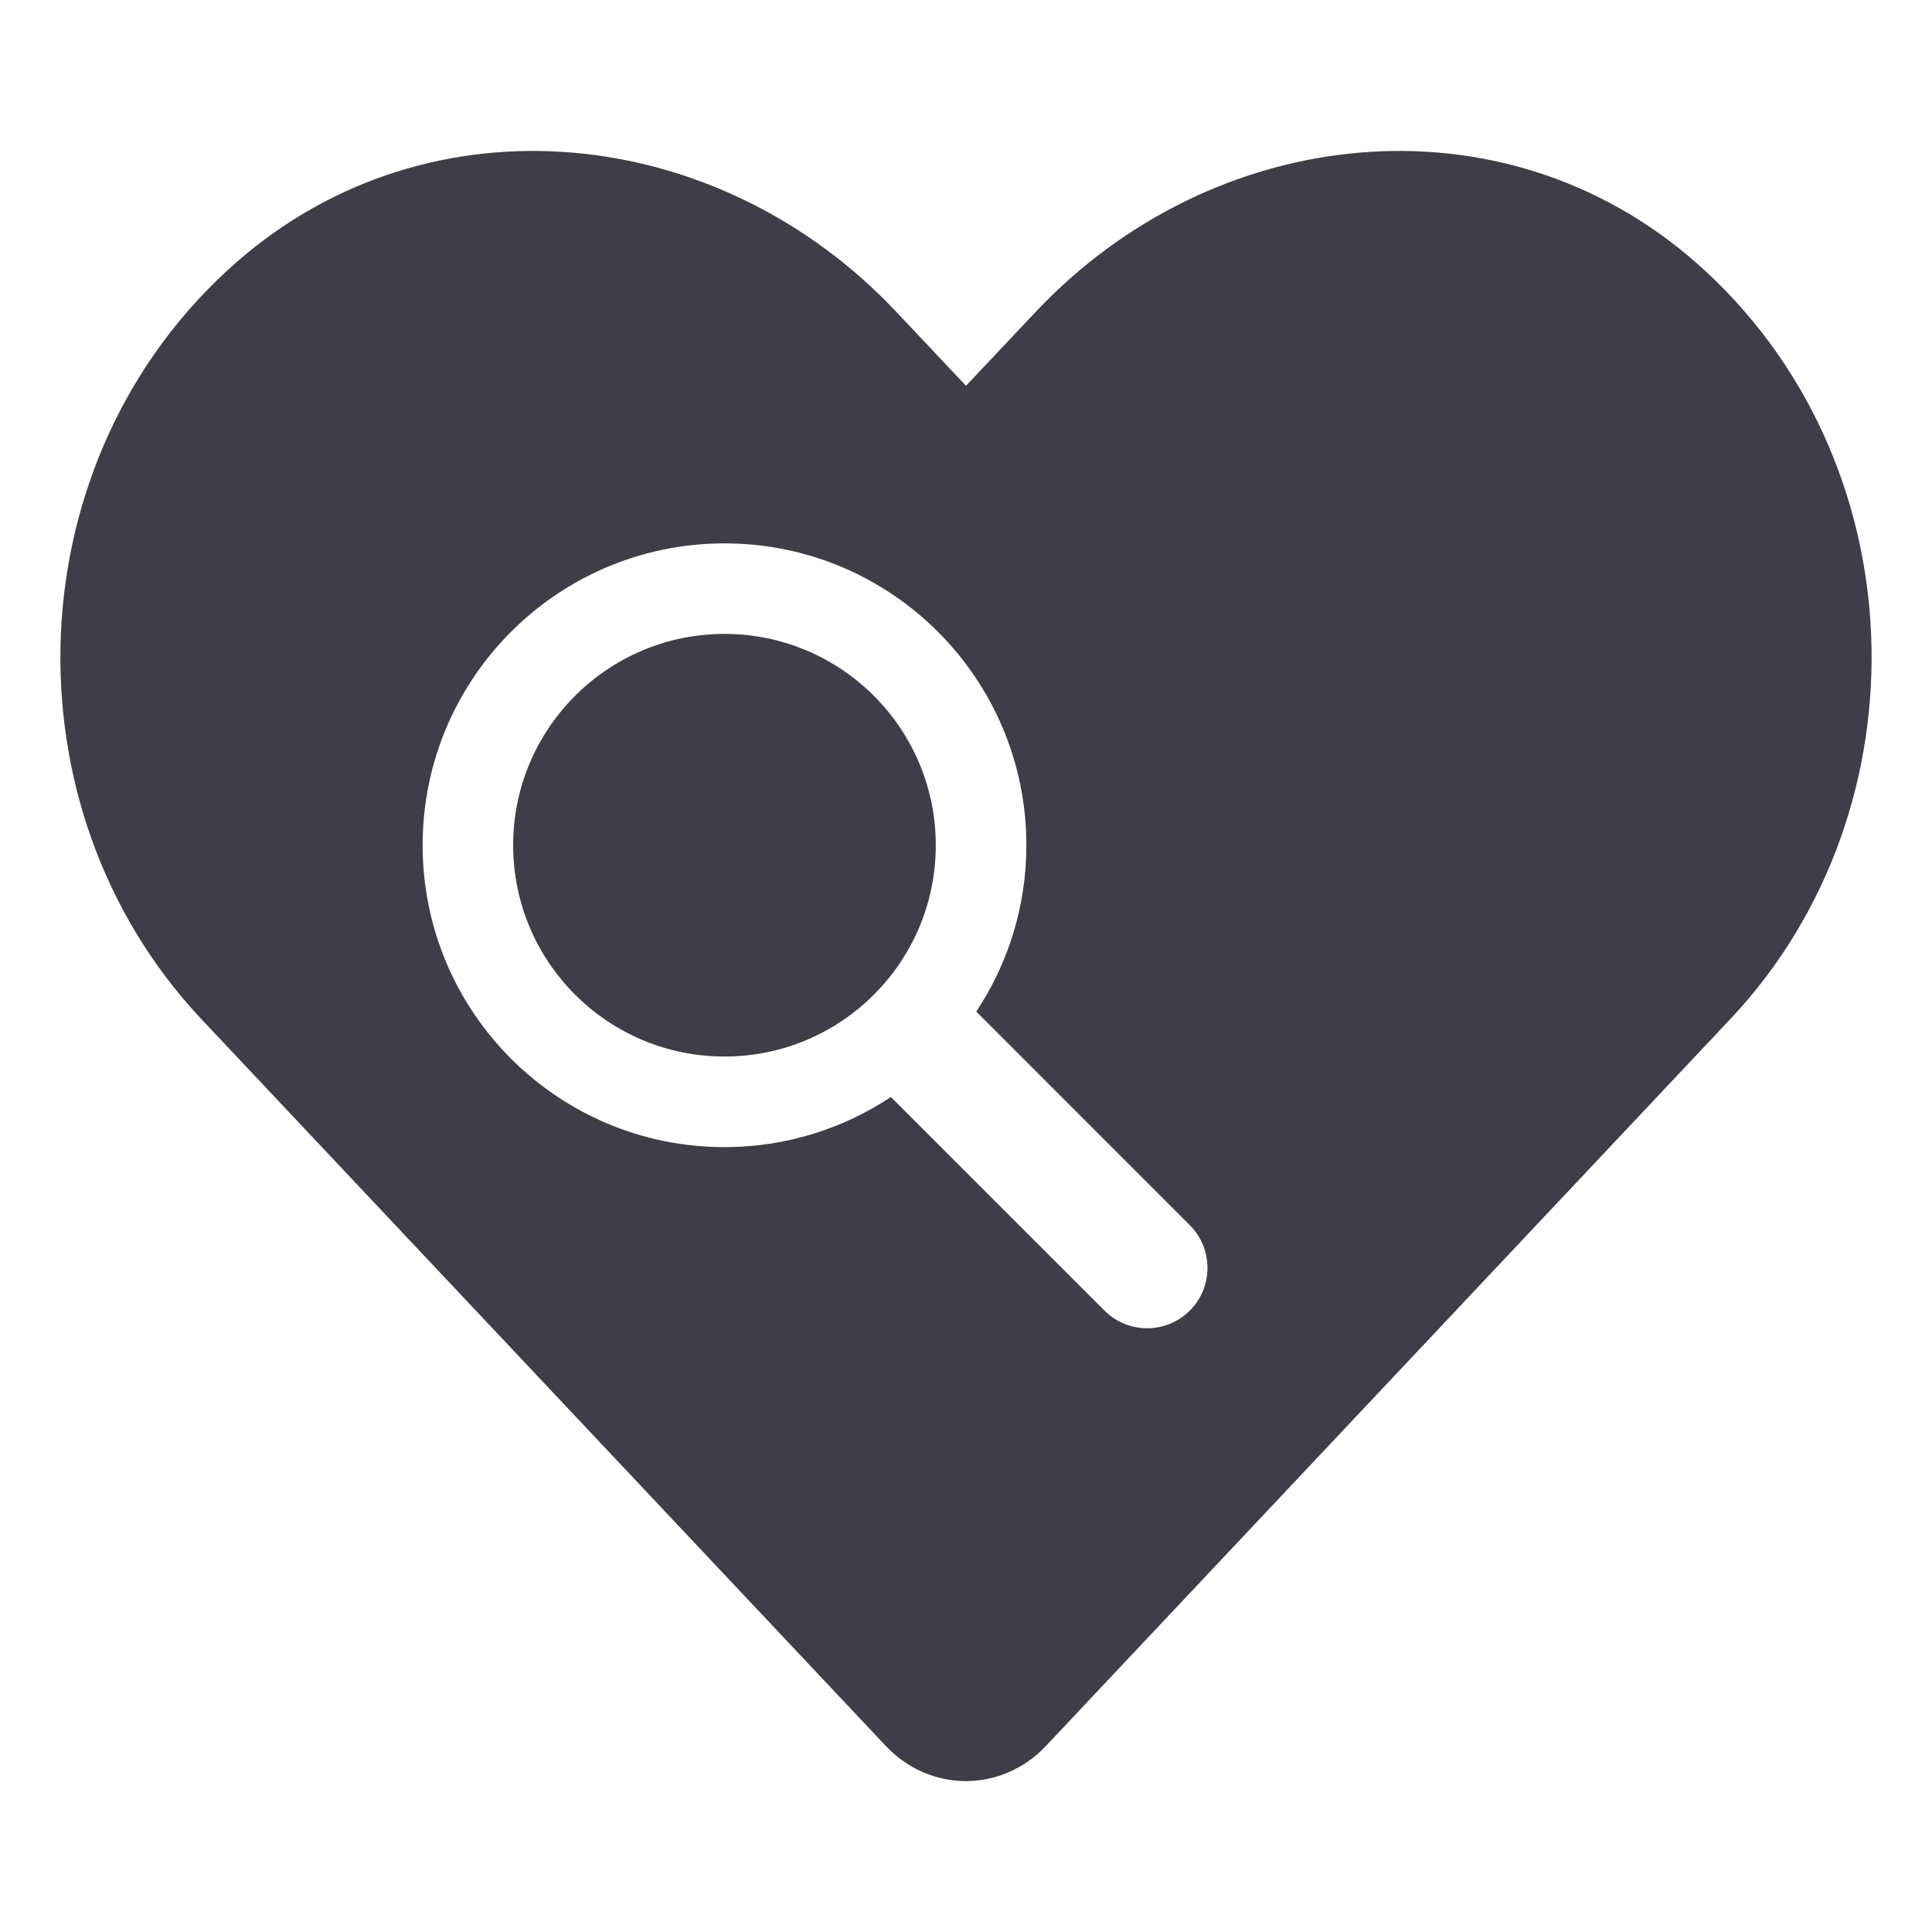 <svg width="28" height="28" viewBox="0 0 28 28" fill="none" xmlns="http://www.w3.org/2000/svg">
<path d="M15.01 4.52C17.588 1.784 21.767 1.34 24.577 3.803C27.797 6.629 27.965 11.703 25.079 14.767L15.159 25.303C14.518 25.983 13.478 25.983 12.837 25.303L2.916 14.767C0.035 11.703 0.204 6.629 3.424 3.803C6.233 1.34 10.416 1.784 12.99 4.52L14 5.591L15.01 4.52ZM10.5 7.875C8.084 7.875 6.125 9.834 6.125 12.25C6.125 14.666 8.084 16.625 10.5 16.625C11.391 16.625 12.22 16.357 12.911 15.899L16.007 18.994C16.349 19.335 16.902 19.336 17.244 18.994C17.585 18.653 17.585 18.099 17.244 17.757L14.149 14.661C14.607 13.97 14.875 13.141 14.875 12.25C14.875 9.834 12.916 7.875 10.5 7.875ZM10.5 9.187C12.191 9.188 13.562 10.559 13.562 12.25C13.562 13.941 12.191 15.312 10.5 15.312C8.809 15.312 7.437 13.941 7.437 12.25C7.437 10.559 8.809 9.187 10.5 9.187Z" fill="#3E3D48"/>
</svg>
